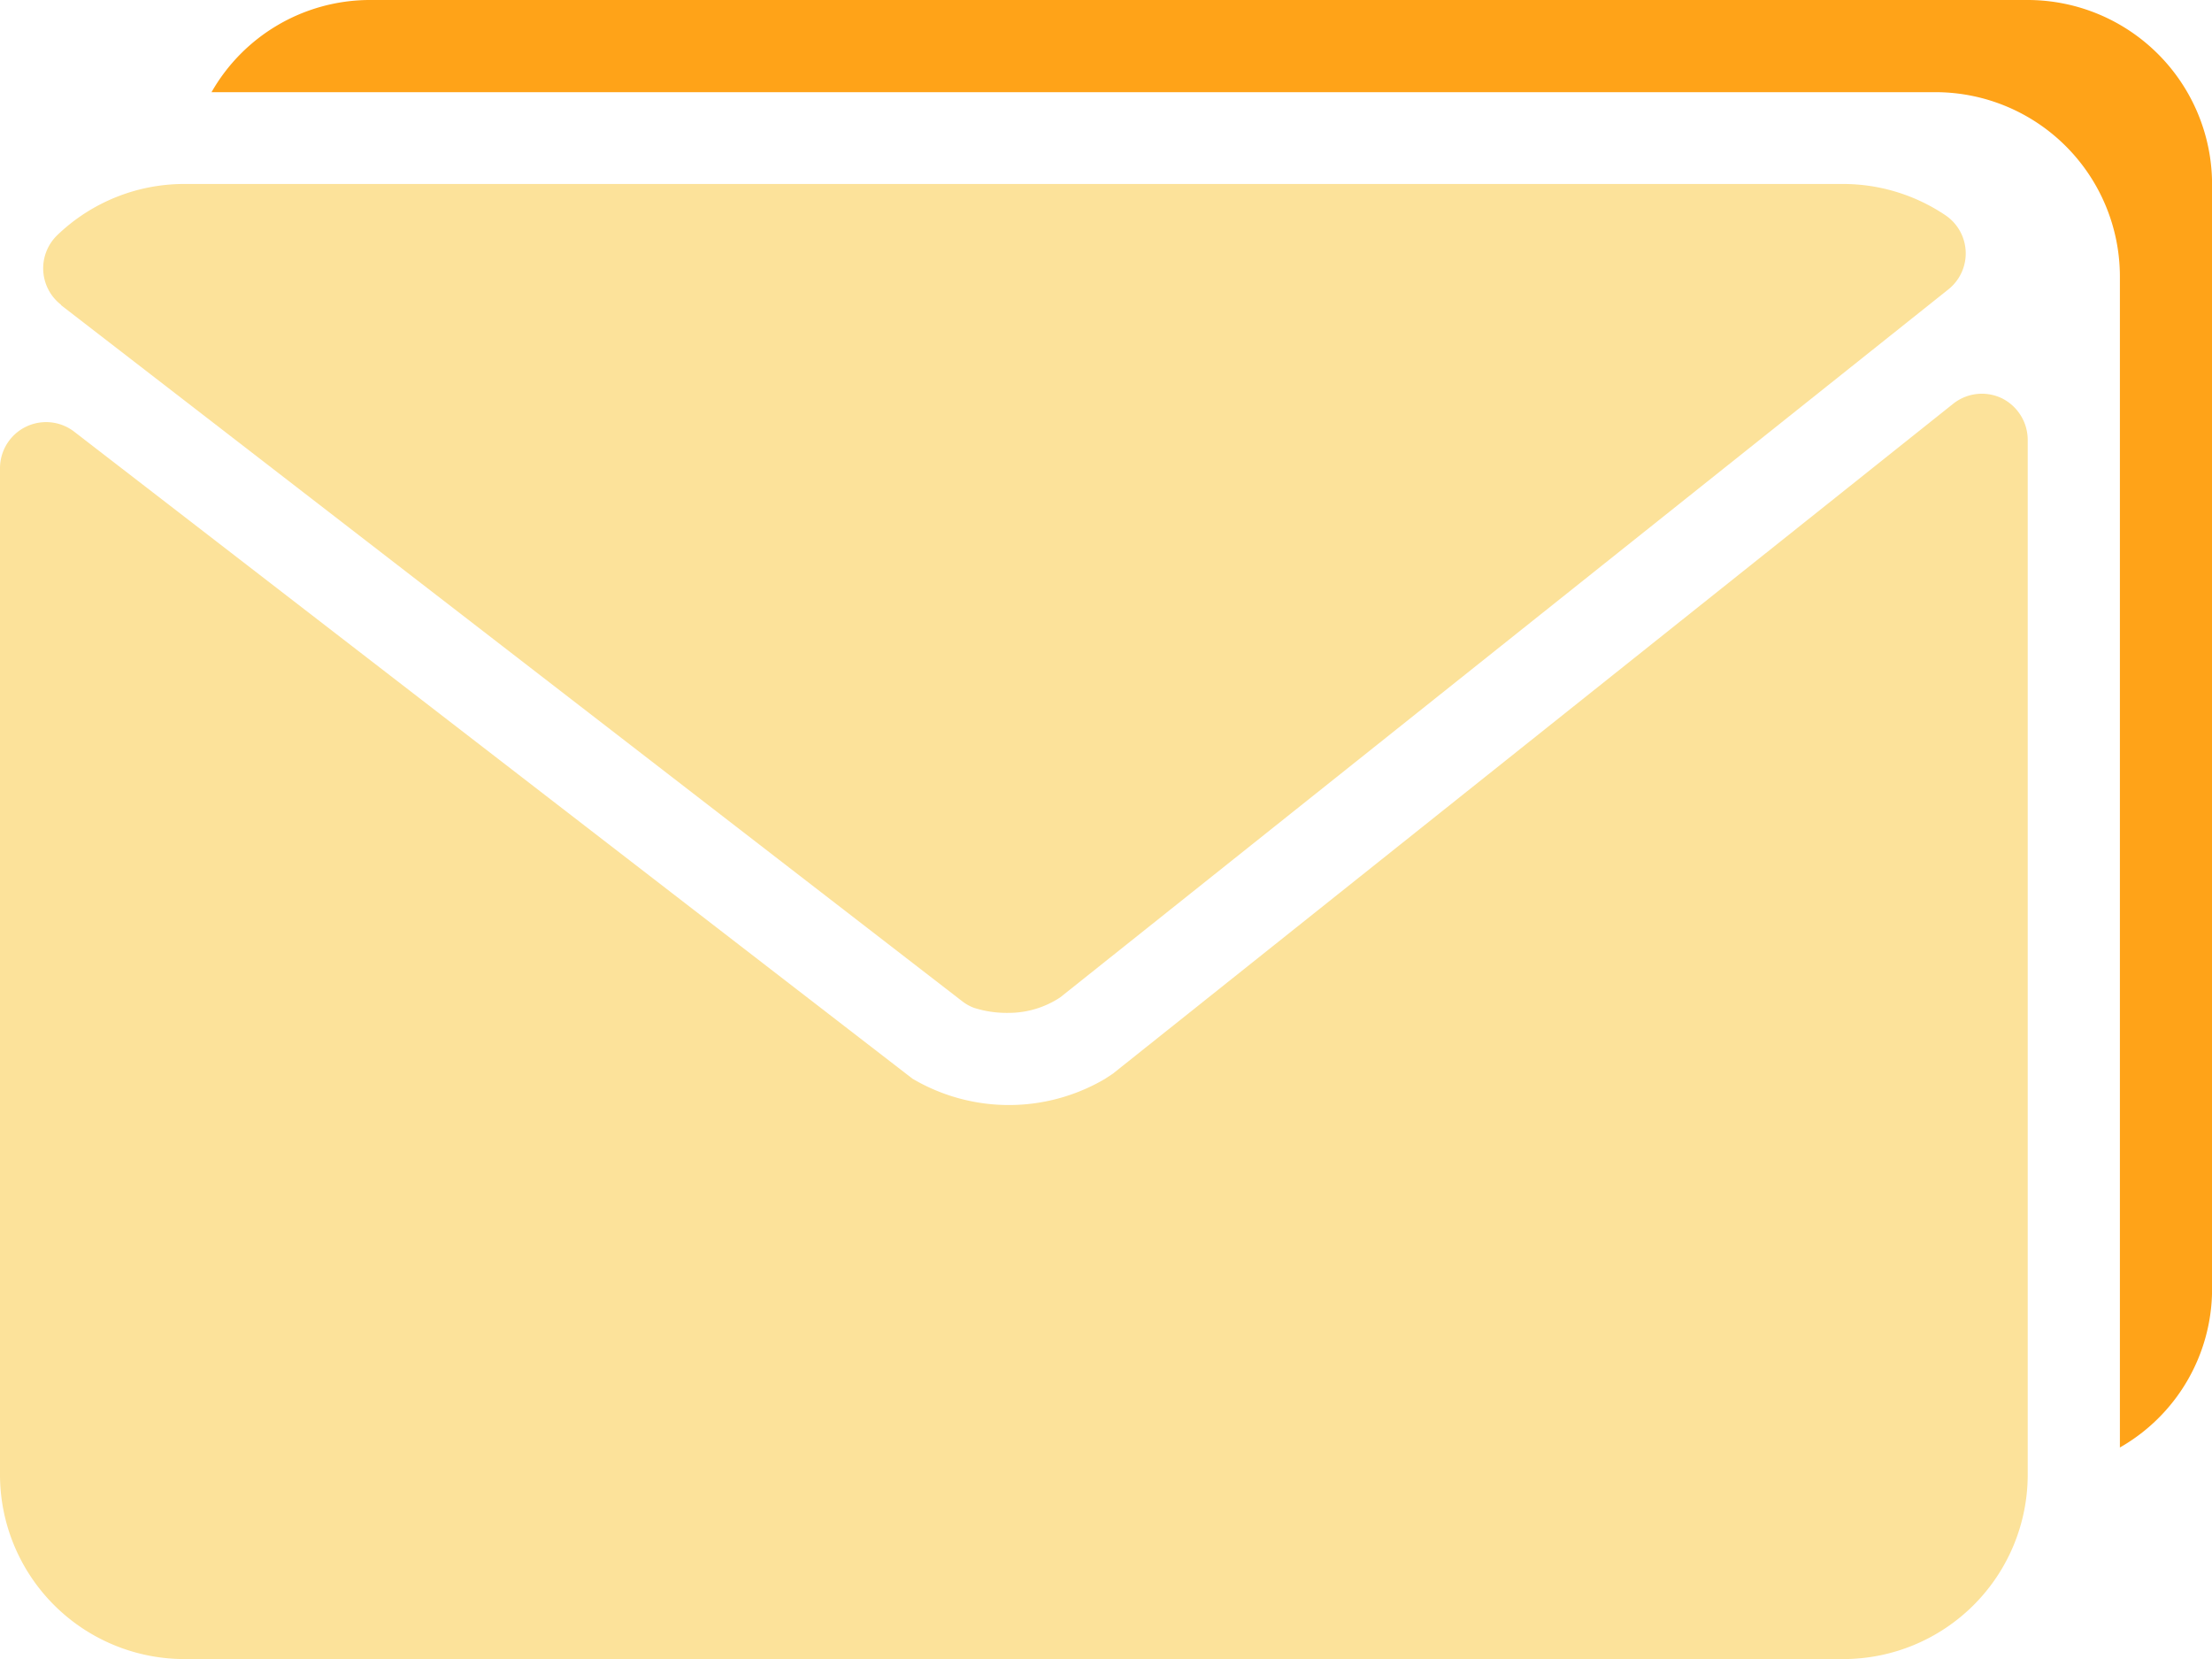 <svg xmlns="http://www.w3.org/2000/svg" viewBox="0 0 28.508 21.381">
  <defs>
    <style>
      .cls-1 {
        fill: #fce29a;
      }

      .cls-2 {
        fill: #ffa318;
      }
    </style>
  </defs>
  <g id="email-template" transform="translate(0 -64)">
    <g id="Group_104" data-name="Group 104" transform="translate(0 64)">
      <g id="Group_103" data-name="Group 103">
        <path id="Path_154" data-name="Path 154" class="cls-1" d="M25.8,155.179a.594.594,0,0,0-.628.071l-10.83,8.634-.107.07a2.444,2.444,0,0,1-2.475-.006L.957,155.61a.594.594,0,0,0-.957.47v12.972a2.378,2.378,0,0,0,2.376,2.376H23.757a2.378,2.378,0,0,0,2.376-2.376V155.714A.6.6,0,0,0,25.8,155.179Z" transform="translate(0 -150.046)"/>
        <path id="Path_155" data-name="Path 155" class="cls-1" d="M10.235,108.224l11.614,8.971a.576.576,0,0,0,.152.085,1.389,1.389,0,0,0,.436.065,1.208,1.208,0,0,0,.675-.2l11.446-9.124a.593.593,0,0,0-.042-.959,2.365,2.365,0,0,0-1.312-.4H11.823a2.36,2.36,0,0,0-1.634.657.594.594,0,0,0,.046.9Z" transform="translate(-9.448 -104.291)"/>
        <path id="Path_156" data-name="Path 156" class="cls-2" d="M72.36,64H50.979a2.352,2.352,0,0,0-2.026,1.188H71.172a2.378,2.378,0,0,1,2.376,2.376V82.655a2.352,2.352,0,0,0,1.188-2.026V66.376A2.378,2.378,0,0,0,72.36,64Z" transform="translate(-46.227 -64)"/>
      </g>
    </g>
  </g>
</svg>
